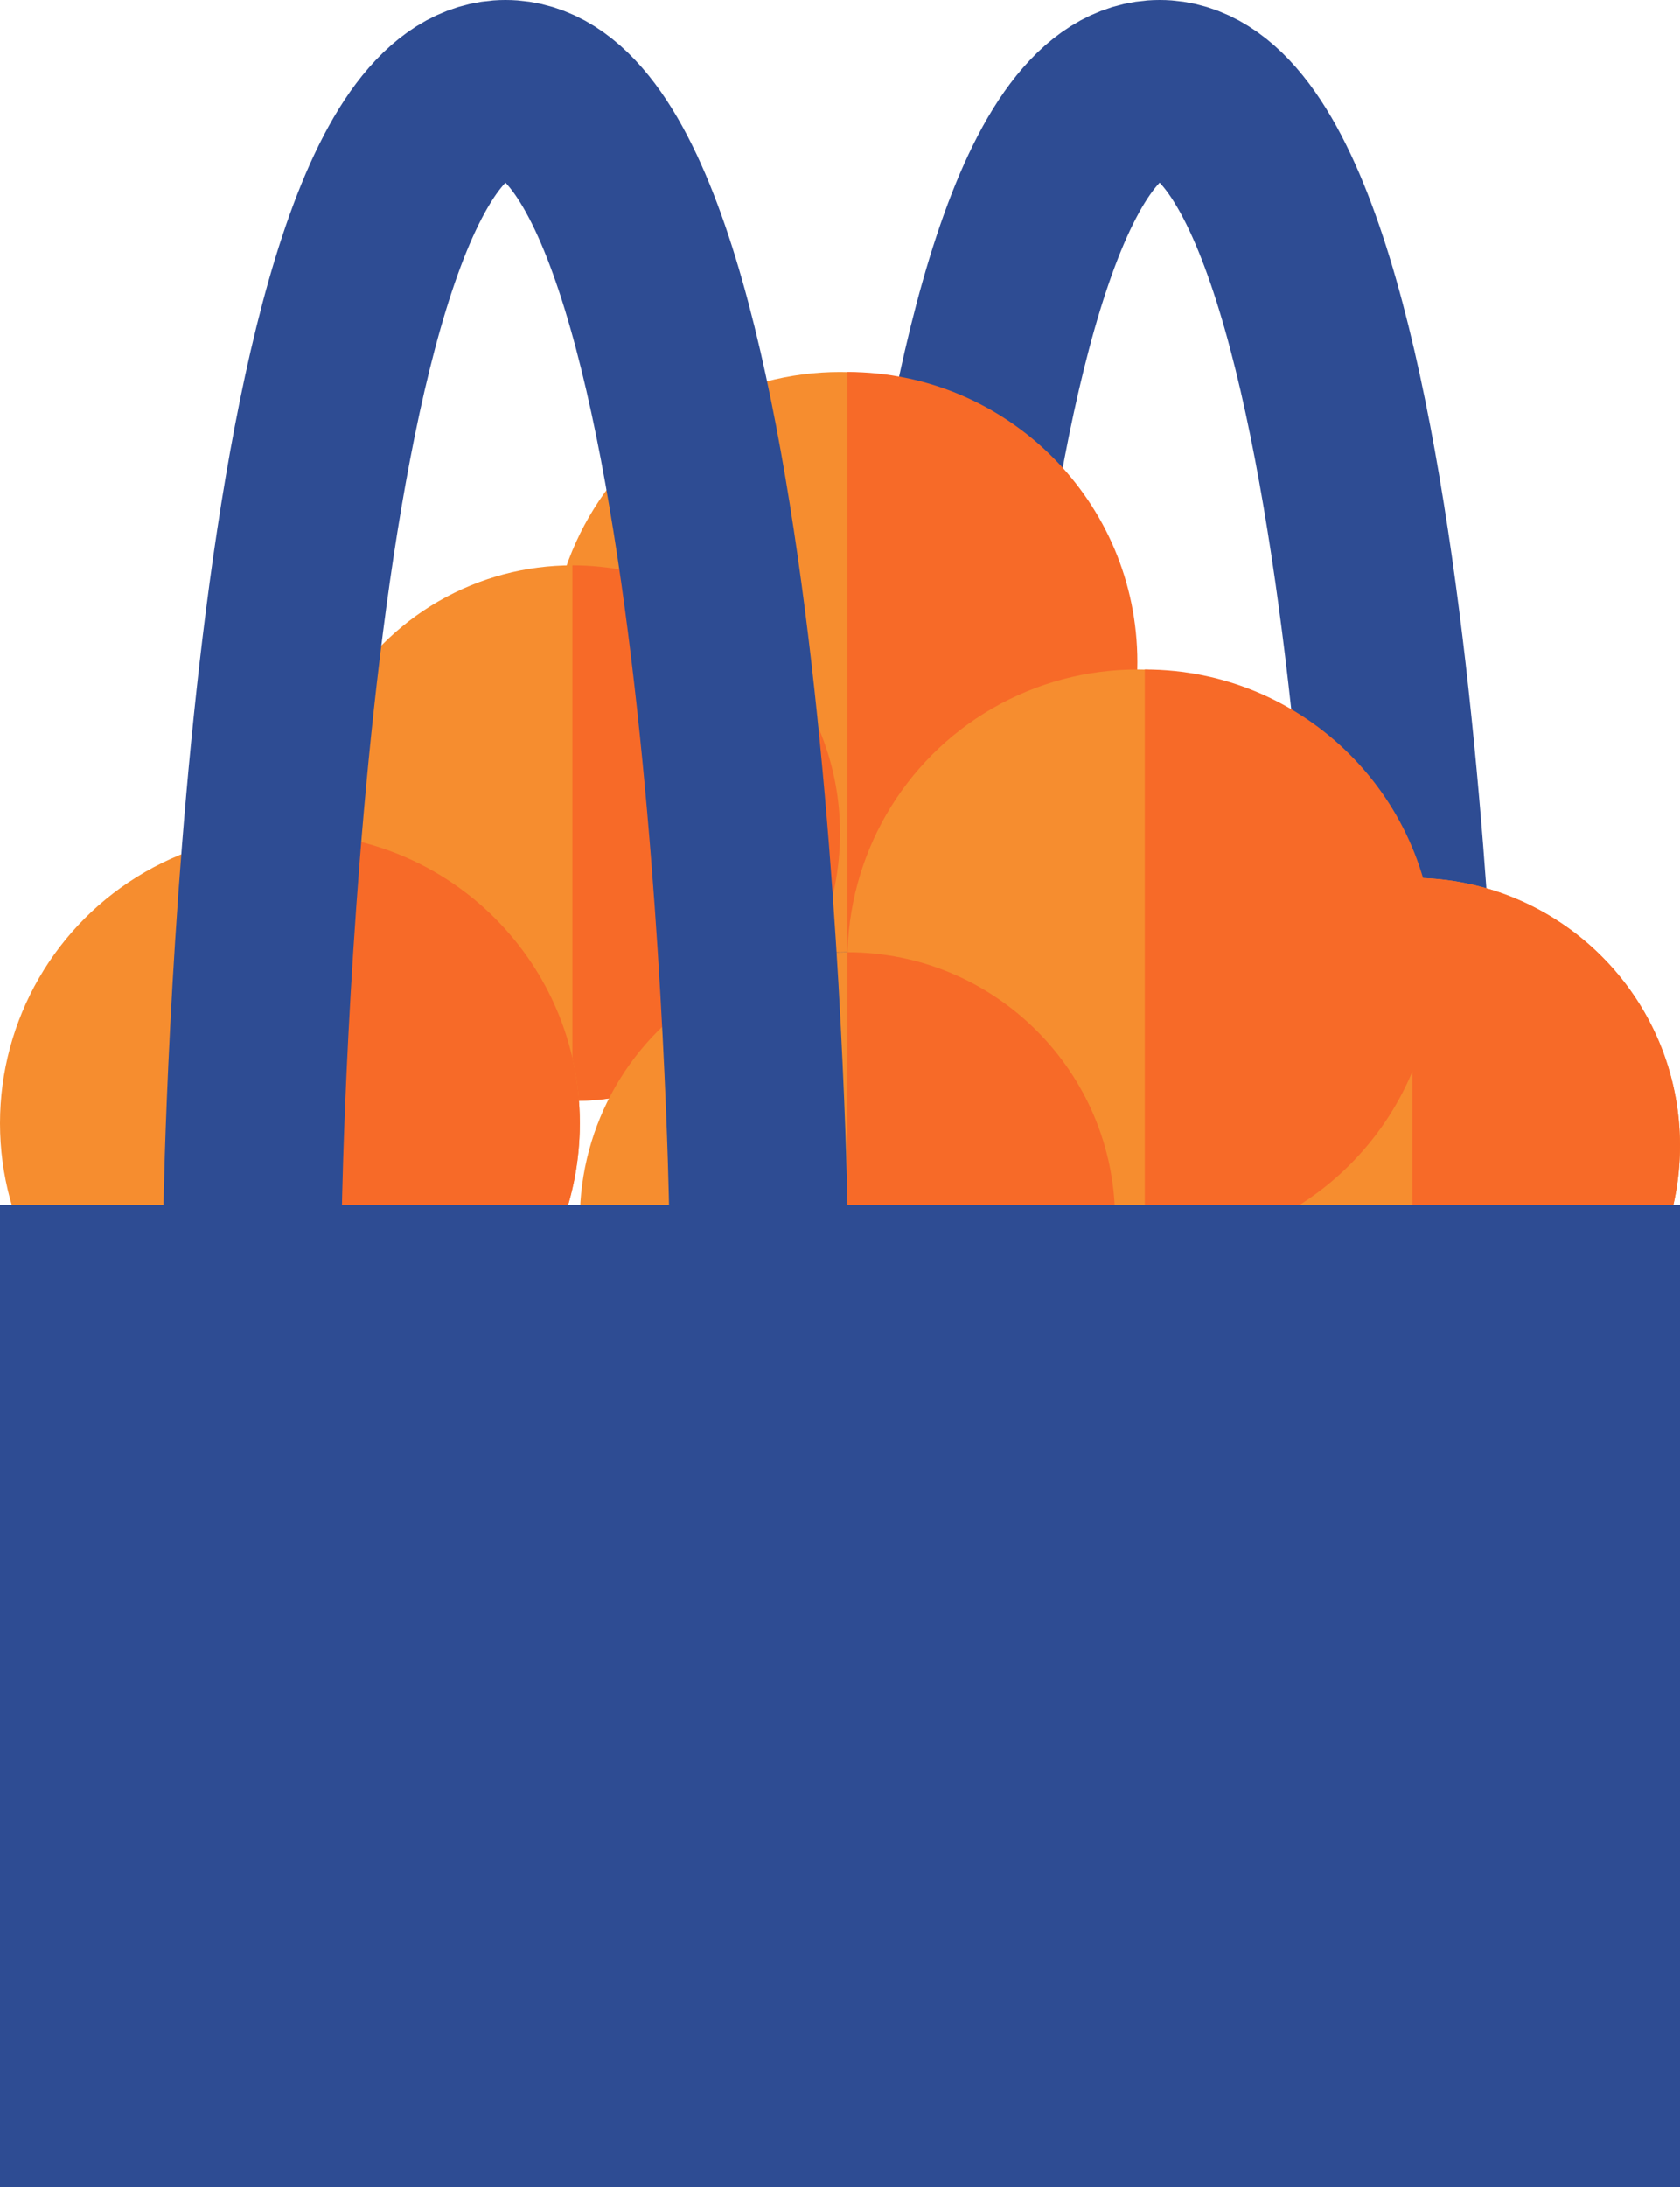 <?xml version="1.0" encoding="UTF-8" standalone="no"?>
<svg width="113px" height="147px" viewBox="0 0 113 147" version="1.1" xmlns="http://www.w3.org/2000/svg" xmlns:xlink="http://www.w3.org/1999/xlink">
    <!-- Generator: Sketch 3.7.1 (28215) - http://www.bohemiancoding.com/sketch -->
    <title>GroceryBag</title>
    <desc>Created with Sketch.</desc>
    <defs></defs>
    <g id="Page-1" stroke="none" stroke-width="1" fill="none" fill-rule="evenodd">
        <g id="Desktop-HD-Copy-3" transform="translate(-256, -705)">
            <g id="GroceryBag" transform="translate(256, 711)">
                <path d="M61,75 C61,75 62.241,-4.25713297e-15 78,0 C93.759,4.21246712e-15 95,75 95,75" id="Line" stroke="#2E4C93" stroke-width="12" stroke-linecap="square"></path>
                <g id="orange-middle" transform="translate(0, 19)">
                    <circle id="Oval-192" fill="#F68D2F" cx="56.5" cy="19.5" r="19.5"></circle>
                    <path d="M57,39 C67.77,39 76.5,30.27 76.5,19.5 C76.5,8.73 67.77,0 57,0 C57,0 57,8.73 57,19.5 C57,30.27 57,39 57,39 Z" id="Oval-192" fill="#F76A28"></path>
                    <circle id="Oval-192" fill="#F68D2F" cx="38.5" cy="31" r="18"></circle>
                    <path d="M38.5,49 C48.441,49 56.5,40.941 56.5,31 C56.5,21.059 48.441,13 38.5,13 C38.5,13 38.5,21.059 38.5,31 C38.5,40.941 38.5,49 38.5,49 Z" id="Oval-192" fill="#F76A28"></path>
                    <circle id="Oval-192" fill="#F68D2F" cx="95" cy="52" r="18"></circle>
                    <path d="M95,70 C104.941,70 113,61.941 113,52 C113,42.059 104.941,34 95,34 C95,34 95,42.059 95,52 C95,61.941 95,70 95,70 Z" id="Oval-192" fill="#F76A28"></path>
                    <circle id="Oval-192" fill="#F68D2F" cx="76.5" cy="39.5" r="19.5"></circle>
                    <path d="M77,59 C87.77,59 96.5,50.27 96.5,39.5 C96.5,28.73 87.77,20 77,20 C77,20 77,28.73 77,39.5 C77,50.27 77,59 77,59 Z" id="Oval-192" fill="#F76A28"></path>
                    <circle id="Oval-192" fill="#F68D2F" cx="57" cy="57" r="18"></circle>
                    <path d="M57,75 C66.941,75 75,66.941 75,57 C75,47.059 66.941,39 57,39 C57,39 57,47.059 57,57 C57,66.941 57,75 57,75 Z" id="Oval-192" fill="#F76A28"></path>
                    <circle id="Oval-192" fill="#F68D2F" cx="19.5" cy="50.5" r="19.5"></circle>
                    <path d="M19.5,70 C30.27,70 39,61.27 39,50.5 C39,39.73 30.27,31 19.5,31 C19.5,31 19.5,39.73 19.5,50.5 C19.5,61.27 19.5,70 19.5,70 Z" id="Oval-192" fill="#F76A28"></path>
                </g>
                <path d="M17,75 C17,75 18.241,-4.25713297e-15 34,0 C49.759,4.21246712e-15 51,75 51,75" id="Line" stroke="#2E4C93" stroke-width="12" stroke-linecap="square"></path>
                <rect id="Rectangle-221" fill="#2E4C93" x="0" y="75" width="113" height="66"></rect>
            </g>
        </g>
    </g>
</svg>